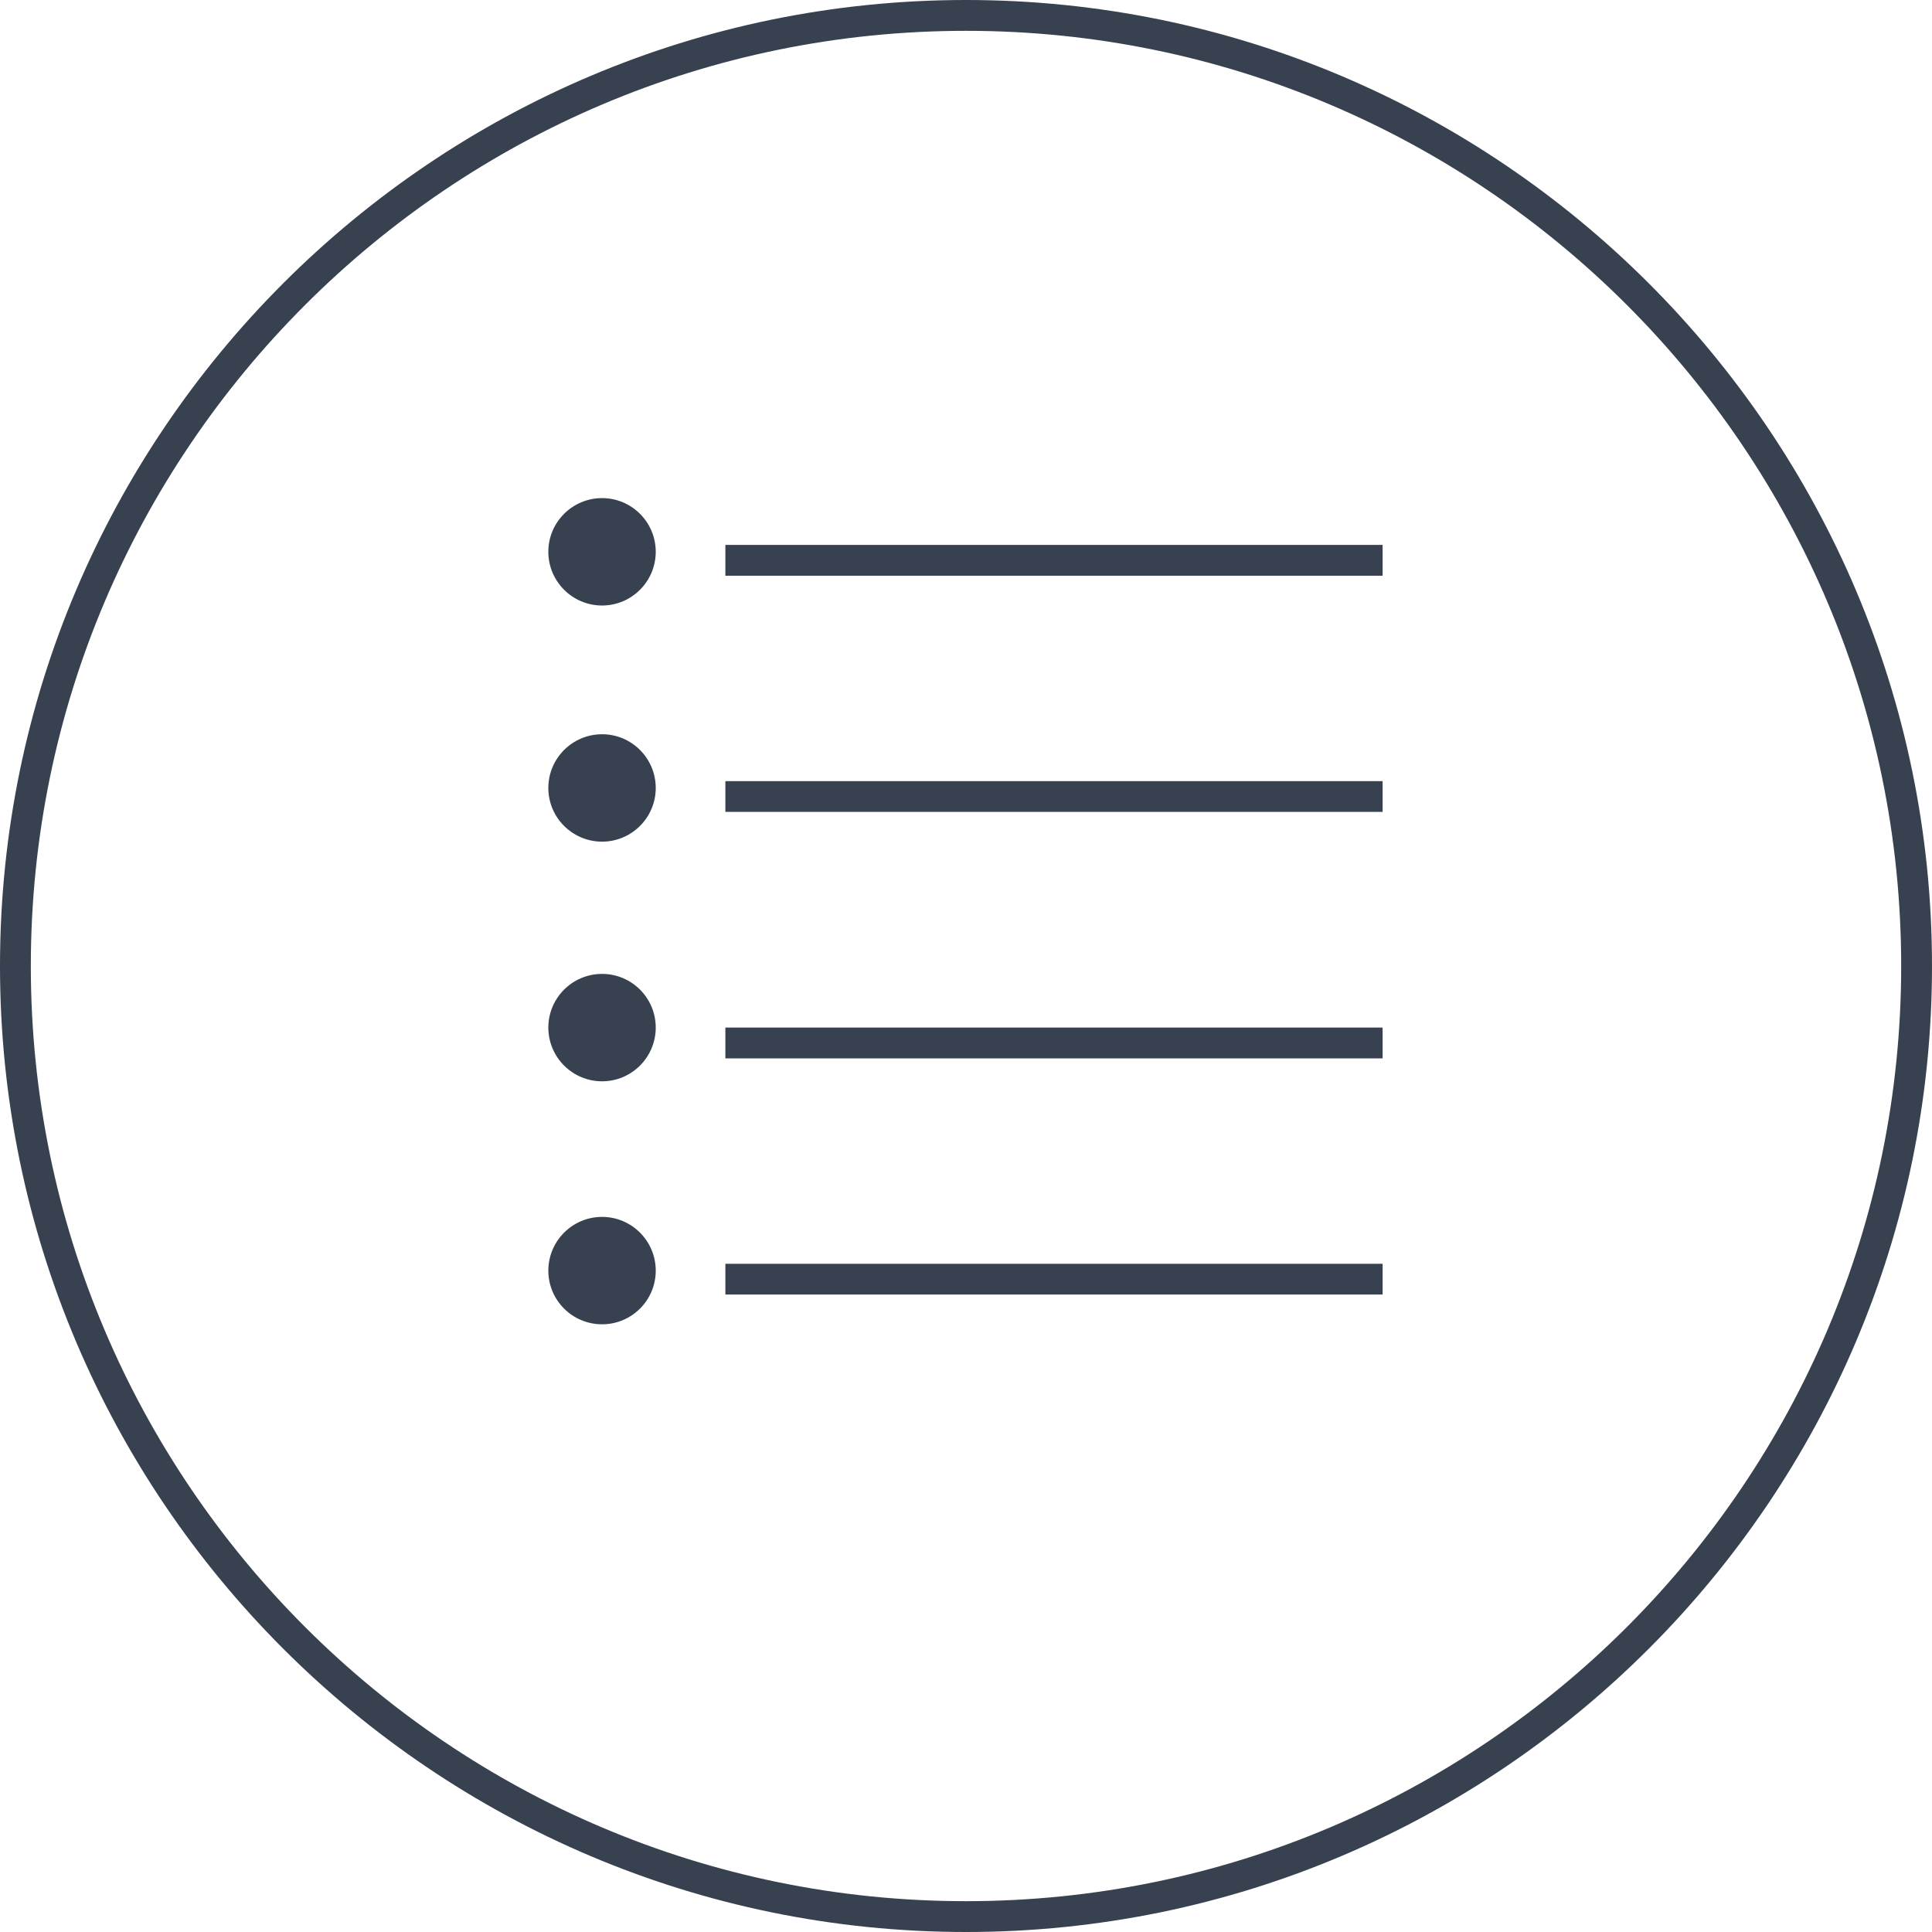 <?xml version="1.0" encoding="utf-8"?>
<!-- Generator: Adobe Illustrator 22.1.0, SVG Export Plug-In . SVG Version: 6.00 Build 0)  -->
<svg width="22" height="22" viewBox="0 0 22 22" fill="none" xmlns="http://www.w3.org/2000/svg">
<path d="M11 22C4.935 22 0 17.066 0 11C0 4.934 4.935 0 11 0C17.065 0 22 4.935 22 11C22 17.065 17.066 22 11 22ZM11 0.351C5.128 0.351 0.351 5.128 0.351 11C0.351 16.872 5.128 21.649 11 21.649C16.872 21.649 21.649 16.872 21.649 11C21.649 5.128 16.872 0.351 11 0.351Z" fill="#37414F"/>
<path d="M15.744 6.205H8.26V6.556H15.744V6.205Z" fill="#37414F"/>
<path d="M15.744 8.895H8.26V9.245H15.744V8.895Z" fill="#37414F"/>
<path d="M15.744 11.701H8.26V12.052H15.744V11.701Z" fill="#37414F"/>
<path d="M15.744 14.391H8.26V14.741H15.744V14.391Z" fill="#37414F"/>
<path d="M6.856 6.895C7.193 6.895 7.467 6.621 7.467 6.283C7.467 5.946 7.193 5.672 6.856 5.672C6.518 5.672 6.244 5.946 6.244 6.283C6.244 6.621 6.518 6.895 6.856 6.895Z" fill="#37414F"/>
<path d="M6.856 9.584C7.193 9.584 7.467 9.31 7.467 8.973C7.467 8.635 7.193 8.361 6.856 8.361C6.518 8.361 6.244 8.635 6.244 8.973C6.244 9.31 6.518 9.584 6.856 9.584Z" fill="#37414F"/>
<path d="M6.856 12.313C7.193 12.313 7.467 12.039 7.467 11.701C7.467 11.364 7.193 11.09 6.856 11.09C6.518 11.09 6.244 11.364 6.244 11.701C6.244 12.039 6.518 12.313 6.856 12.313Z" fill="#37414F"/>
<path d="M6.856 15.08C7.193 15.08 7.467 14.807 7.467 14.469C7.467 14.131 7.193 13.857 6.856 13.857C6.518 13.857 6.244 14.131 6.244 14.469C6.244 14.807 6.518 15.08 6.856 15.08Z" fill="#37414F"/>
</svg>

